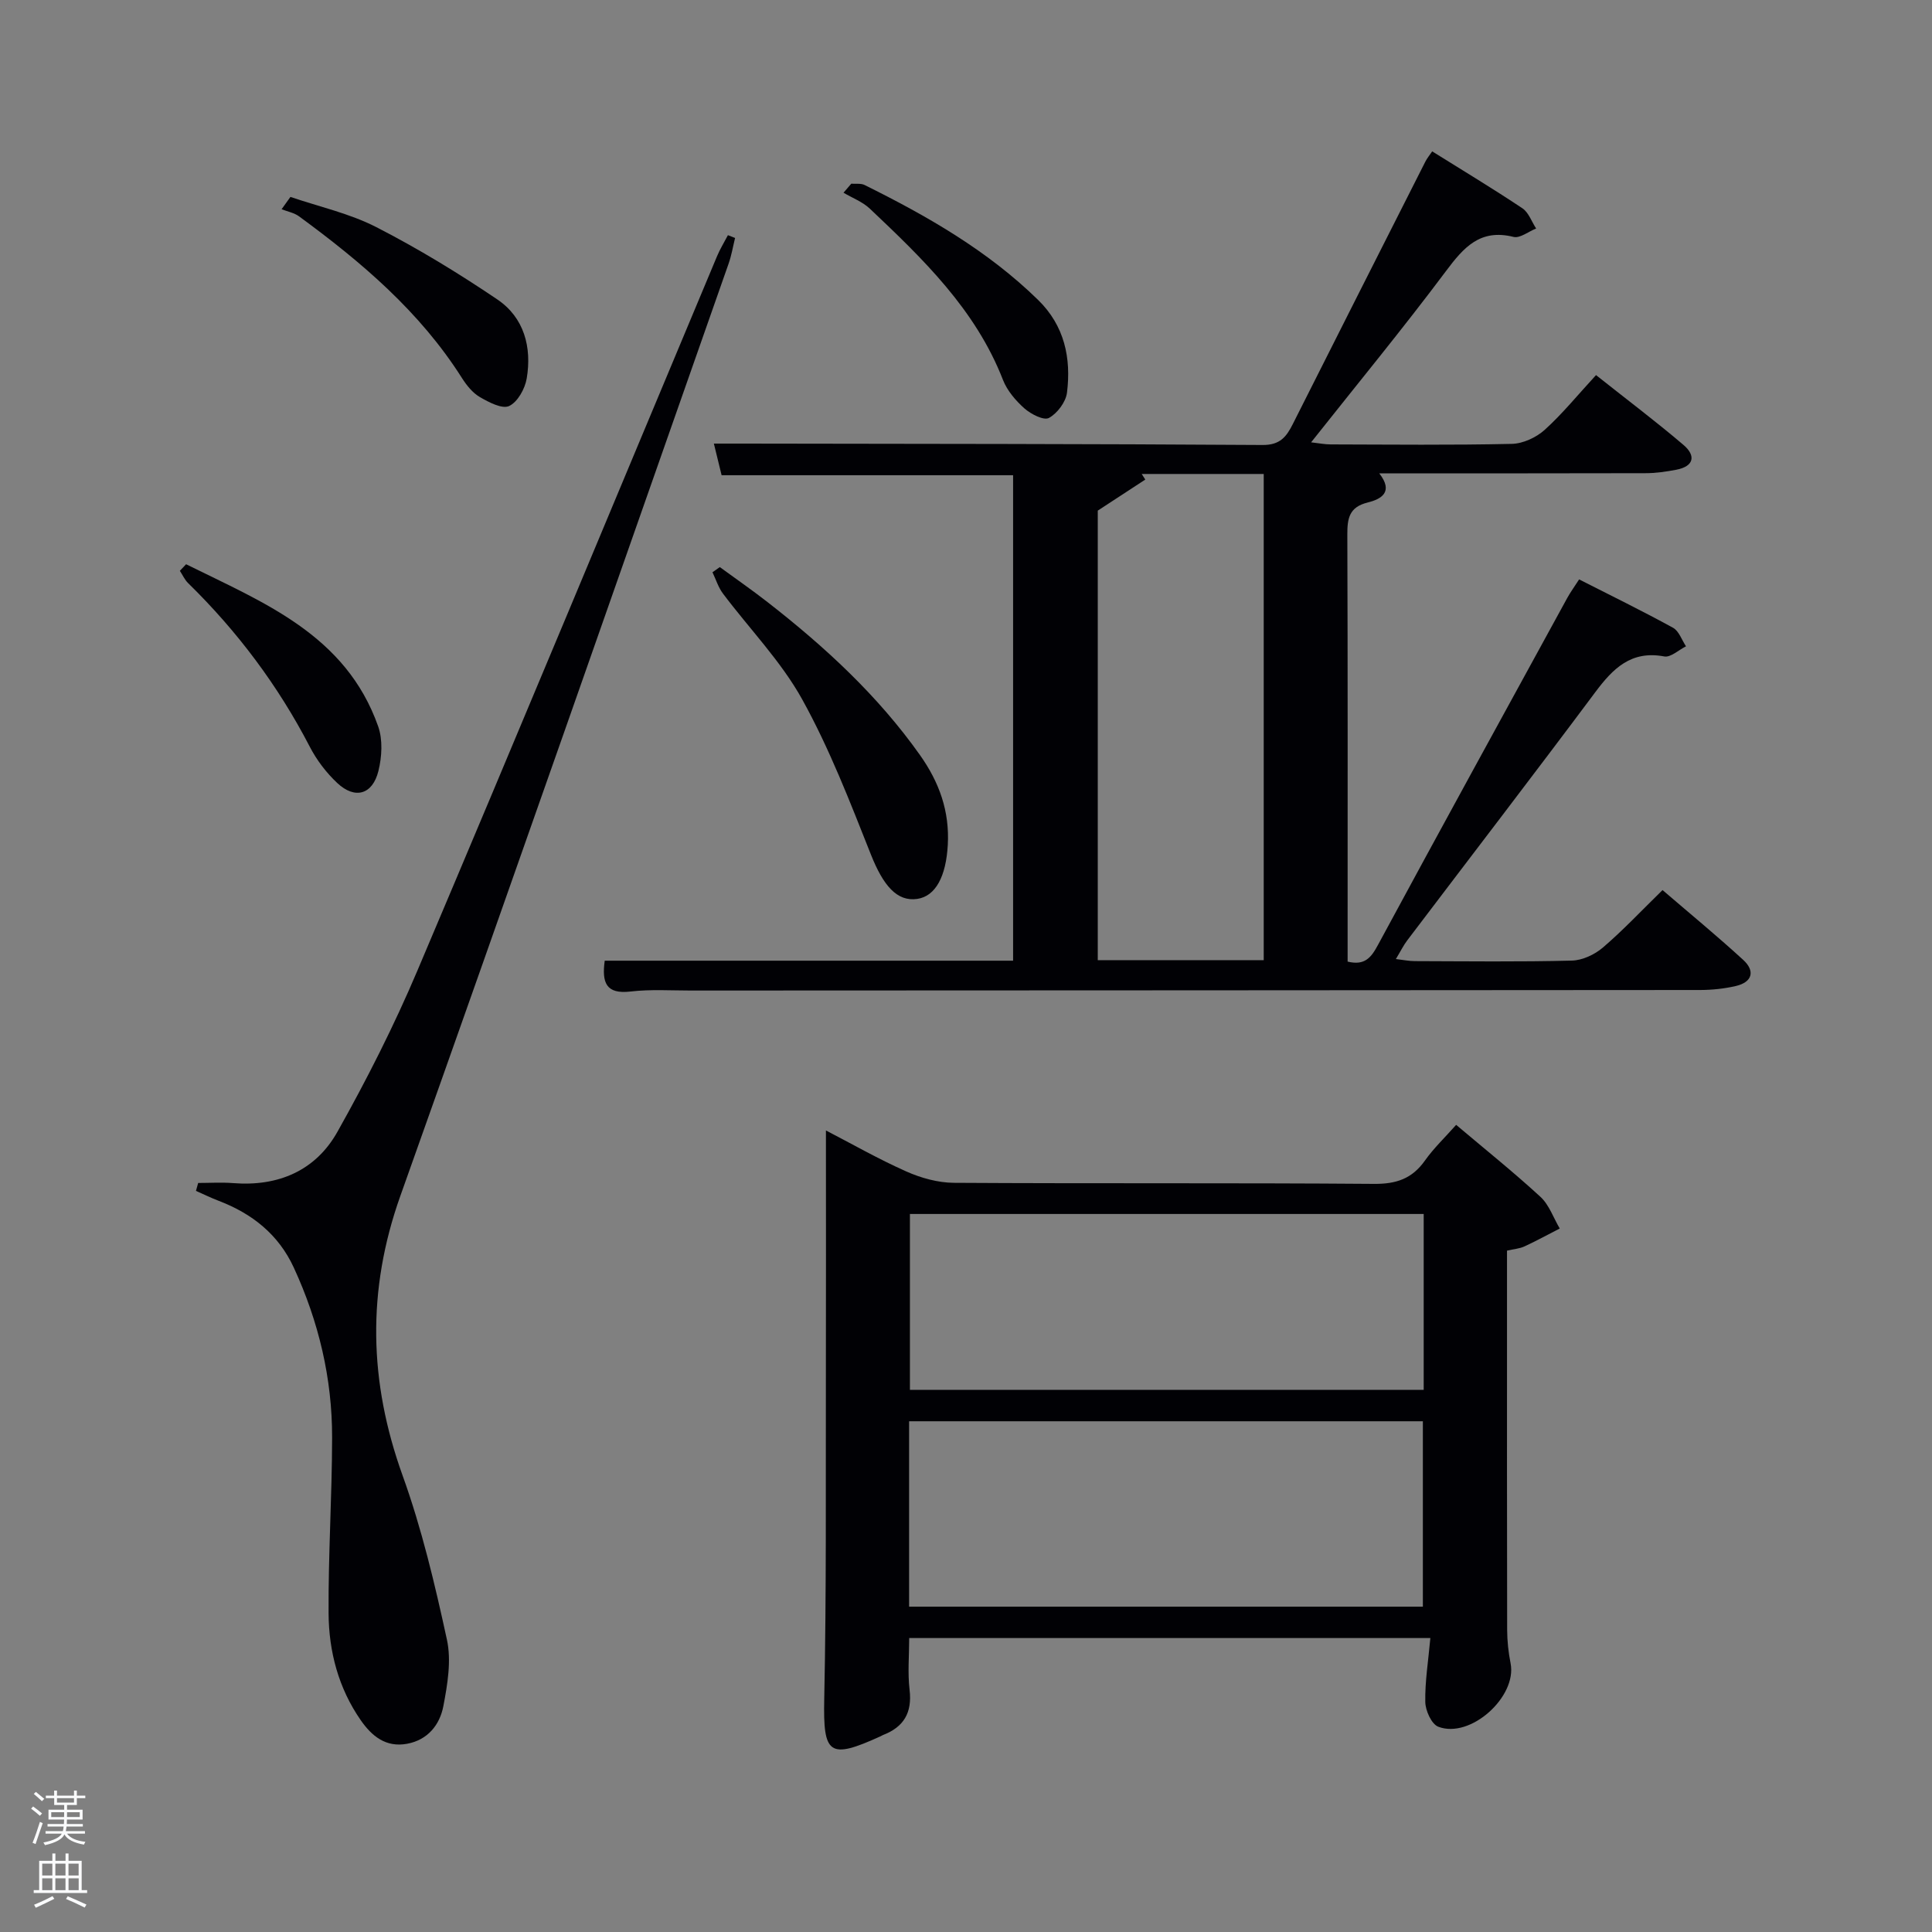 <svg enable-background="new 0 0 400 400" viewBox="0 0 400 400" xmlns="http://www.w3.org/2000/svg"><rect x="0" y="0" width="400" height="400" fill="#808080" stroke="none"/><path d="m6.44 374.46.42-.45c.65.47 1.27.95 1.85 1.44l-.45.49c-.65-.56-1.25-1.06-1.82-1.48m.93 7.33-.63-.26c.55-1.36 1.05-2.8 1.52-4.33.19.1.38.19.59.27-.46 1.29-.95 2.73-1.48 4.32m-.38-10.38.44-.42c.43.34 1.01.82 1.74 1.44l-.49.49c-.53-.51-1.09-1.01-1.69-1.51m2.5.35h1.72v-1.04h.59v1.04h3.52v-1.04h.59v1.04h1.75v.53h-1.75v1.42h-2.03v.97h3.22v2.03h-3.24c0 .35-.01.66-.03.93h3.32v.53h-3.37c-.03.27-.08.58-.15.94h3.96v.53h-3.71c.67.92 1.93 1.48 3.79 1.68-.13.24-.23.44-.29.59-2.13-.38-3.48-1.08-4.04-2.12-.43.97-1.77 1.72-4.03 2.23-.09-.19-.2-.37-.33-.55 2.1-.42 3.37-1.03 3.81-1.83h-3.36v-.53h3.58c.08-.29.13-.61.16-.94h-3.33v-.53h3.39c.02-.27.04-.58.04-.93h-3.23v-2.03h3.25v-.97h-2.07v-1.42h-1.73zm1.12 3.44v1h2.65c.01-.3.02-.44.02-.4v-.25-.35zm1.19-2h3.52v-.91h-3.52zm4.71 2h-2.63v.59c0 .15-.01.28-.01.4h2.64z" fill="#fafbfc"/><path d="m13.56 383.74h.63v1.52h2.72v6.07h1.13v.6h-11.06v-.6h1.13v-6.07h2.73v-1.52h.63v1.52h2.1v-1.52zm-2.69 8.83.38.56c-1.24.63-2.53 1.25-3.85 1.85-.1-.21-.21-.42-.34-.63 1.36-.55 2.63-1.15 3.81-1.78m-2.13-4.27h2.1v-2.45h-2.1zm0 3.04h2.1v-2.46h-2.1zm2.72-3.04h2.1v-2.45h-2.1zm0 3.04h2.1v-2.46h-2.1zm6.07 3.6c-1.41-.71-2.7-1.3-3.86-1.78l.35-.56c1.45.62 2.75 1.19 3.88 1.72zm-1.25-9.09h-2.1v2.45h2.1zm-2.09 5.49h2.1v-2.46h-2.1z" fill="#fafbfc"/><g fill="#010105"><path d="m330.44 77.66c6.73 5.34 12.57 9.73 18.12 14.47 2.62 2.24 2.14 4.44-1.53 5.13-2.11.4-4.27.71-6.41.71-18.16.05-36.32.03-55.06.03 3.06 3.92.35 5.36-2.44 6.05-3.78.94-4.18 3.28-4.17 6.6.1 27.99.06 55.99.06 83.98v4.46c3.57.87 4.89-.85 6.31-3.5 12.96-23.99 26.09-47.9 39.18-71.82.63-1.15 1.42-2.22 2.44-3.81 6.55 3.33 13.08 6.52 19.44 10.01 1.23.67 1.81 2.53 2.69 3.84-1.51.75-3.18 2.35-4.5 2.1-6.87-1.29-10.62 2.49-14.3 7.42-12.84 17.2-25.92 34.22-38.89 51.33-.8 1.05-1.39 2.26-2.38 3.9 1.54.18 2.74.43 3.94.43 10.83.03 21.67.17 32.49-.11 2.19-.05 4.72-1.24 6.42-2.69 4.16-3.56 7.93-7.58 12.36-11.91 5.48 4.71 11.23 9.44 16.71 14.46 2.48 2.28 1.92 4.59-1.52 5.4-2.4.56-4.92.82-7.39.83-69.65.06-139.3.08-208.95.11-4.16 0-8.37-.28-12.48.2-5.15.61-5.99-1.86-5.38-6.38h84.55c0-33.61 0-66.87 0-100.51-20.01 0-40.06 0-60.35 0-.52-2.14-.98-4.01-1.6-6.55h6.15c35.82.06 71.65.05 107.47.29 3.61.02 4.92-1.71 6.24-4.33 9.12-18.12 18.27-36.22 27.43-54.31.36-.72.89-1.35 1.43-2.15 6.32 3.95 12.59 7.72 18.67 11.78 1.3.87 1.92 2.77 2.85 4.19-1.57.62-3.35 2.07-4.68 1.74-6.92-1.73-10.32 2.17-14.02 7.12-8.87 11.85-18.28 23.28-27.89 35.41 1.67.19 2.86.43 4.05.43 12.5.03 25 .17 37.49-.11 2.33-.05 5.07-1.32 6.83-2.91 3.7-3.35 6.86-7.26 10.62-11.33zm-68.8 121.13c0-33.82 0-67.18 0-100.66-8.66 0-16.96 0-25.26 0 .25.39.49.77.74 1.16-3.14 2.05-6.28 4.1-9.84 6.43v93.07z"/><path d="m296.14 339.14c-36.41 0-71.87 0-107.9 0 0 3.59-.34 7.21.08 10.73.56 4.73-1.2 7.69-5.51 9.35-.15.06-.29.16-.44.23-10.77 4.92-11.96 3.79-11.72-7.72.46-22.15.29-44.31.34-66.46.04-16.95.01-33.9.01-51.22 5.21 2.69 10.78 5.88 16.62 8.48 3.05 1.36 6.57 2.34 9.88 2.36 28.99.18 57.97-.01 86.96.22 4.63.04 7.9-1.07 10.56-4.83 1.81-2.56 4.13-4.76 6.46-7.39 5.9 4.99 11.85 9.75 17.45 14.9 1.81 1.67 2.69 4.35 4 6.56-2.43 1.24-4.82 2.56-7.29 3.7-1.01.47-2.2.55-3.63.88v13.56c0 21.66-.02 43.31.03 64.97.01 2.3.26 4.64.71 6.91 1.37 6.92-8.32 15.69-14.97 13.13-1.4-.54-2.66-3.34-2.69-5.12-.08-4.22.62-8.47 1.05-13.24zm-107.92-6.5h106.37c0-13.07 0-25.79 0-38.38-35.66 0-70.9 0-106.37 0zm106.54-81.3c-35.74 0-71.11 0-106.37 0v36.41h106.37c0-12.18 0-24.11 0-36.41z"/><path d="m41.03 244.92c2.41 0 4.83-.16 7.23.03 9.34.74 17.08-2.57 21.6-10.62 6.08-10.82 11.72-21.96 16.56-33.38 20.87-49.22 41.37-98.59 62.03-147.89.63-1.51 1.5-2.92 2.26-4.37.49.19.99.39 1.48.58-.44 1.78-.74 3.61-1.35 5.34-22.61 64.35-45.09 128.75-67.96 193.01-6.95 19.54-6.51 38.47.47 57.86 3.97 11.01 6.69 22.53 9.18 33.99.95 4.35.12 9.28-.74 13.78-.74 3.84-3.21 6.99-7.51 7.78-4.39.81-7.3-1.58-9.6-4.89-4.6-6.63-6.6-14.22-6.65-22.09-.08-12.13.71-24.27.73-36.41.02-12.28-2.78-24.02-7.93-35.19-3.18-6.9-8.66-11.21-15.62-13.86-1.57-.6-3.09-1.35-4.64-2.03.16-.54.31-1.09.46-1.64z"/><path d="m149.03 117.41c3.3 2.41 6.66 4.74 9.88 7.25 11.85 9.23 22.82 19.32 31.57 31.68 3.99 5.64 6.14 11.61 5.75 18.6-.36 6.46-2.49 10.61-6.33 11.17-4.2.61-7.04-2.78-9.57-9.14-4.33-10.9-8.58-21.96-14.25-32.18-4.38-7.9-10.92-14.6-16.4-21.9-.97-1.29-1.46-2.93-2.17-4.41.5-.35 1.01-.71 1.52-1.07z"/><path d="m60.13 40.77c5.95 2.03 12.23 3.41 17.77 6.25 8.65 4.43 17.01 9.53 25.07 14.98 5.55 3.75 7.17 9.9 6.08 16.36-.36 2.13-1.88 4.88-3.64 5.7-1.45.68-4.21-.78-6.06-1.85-1.51-.88-2.76-2.45-3.72-3.96-8.7-13.73-20.81-24-33.72-33.46-1.01-.74-2.39-.99-3.61-1.47.61-.86 1.22-1.7 1.83-2.55z"/><path d="m38.53 116.82c15.95 7.92 33.04 14.53 39.77 33.58.97 2.76.77 6.29.05 9.21-1.21 4.92-4.86 5.94-8.52 2.51-2.26-2.12-4.26-4.74-5.68-7.49-6.57-12.68-15-23.92-25.19-33.89-.72-.7-1.16-1.7-1.72-2.56.42-.46.86-.91 1.29-1.36z"/><path d="m176.25 38.03c.92.08 1.98-.11 2.75.27 12.97 6.43 25.47 13.57 35.93 23.8 5.46 5.33 6.87 12.02 5.98 19.19-.24 1.94-2.01 4.3-3.74 5.24-1.07.58-3.73-.79-5.07-1.97-1.81-1.61-3.57-3.67-4.44-5.89-5.67-14.59-16.57-25.06-27.56-35.46-1.51-1.43-3.62-2.22-5.46-3.31.54-.62 1.07-1.24 1.61-1.87z"/></g></svg>